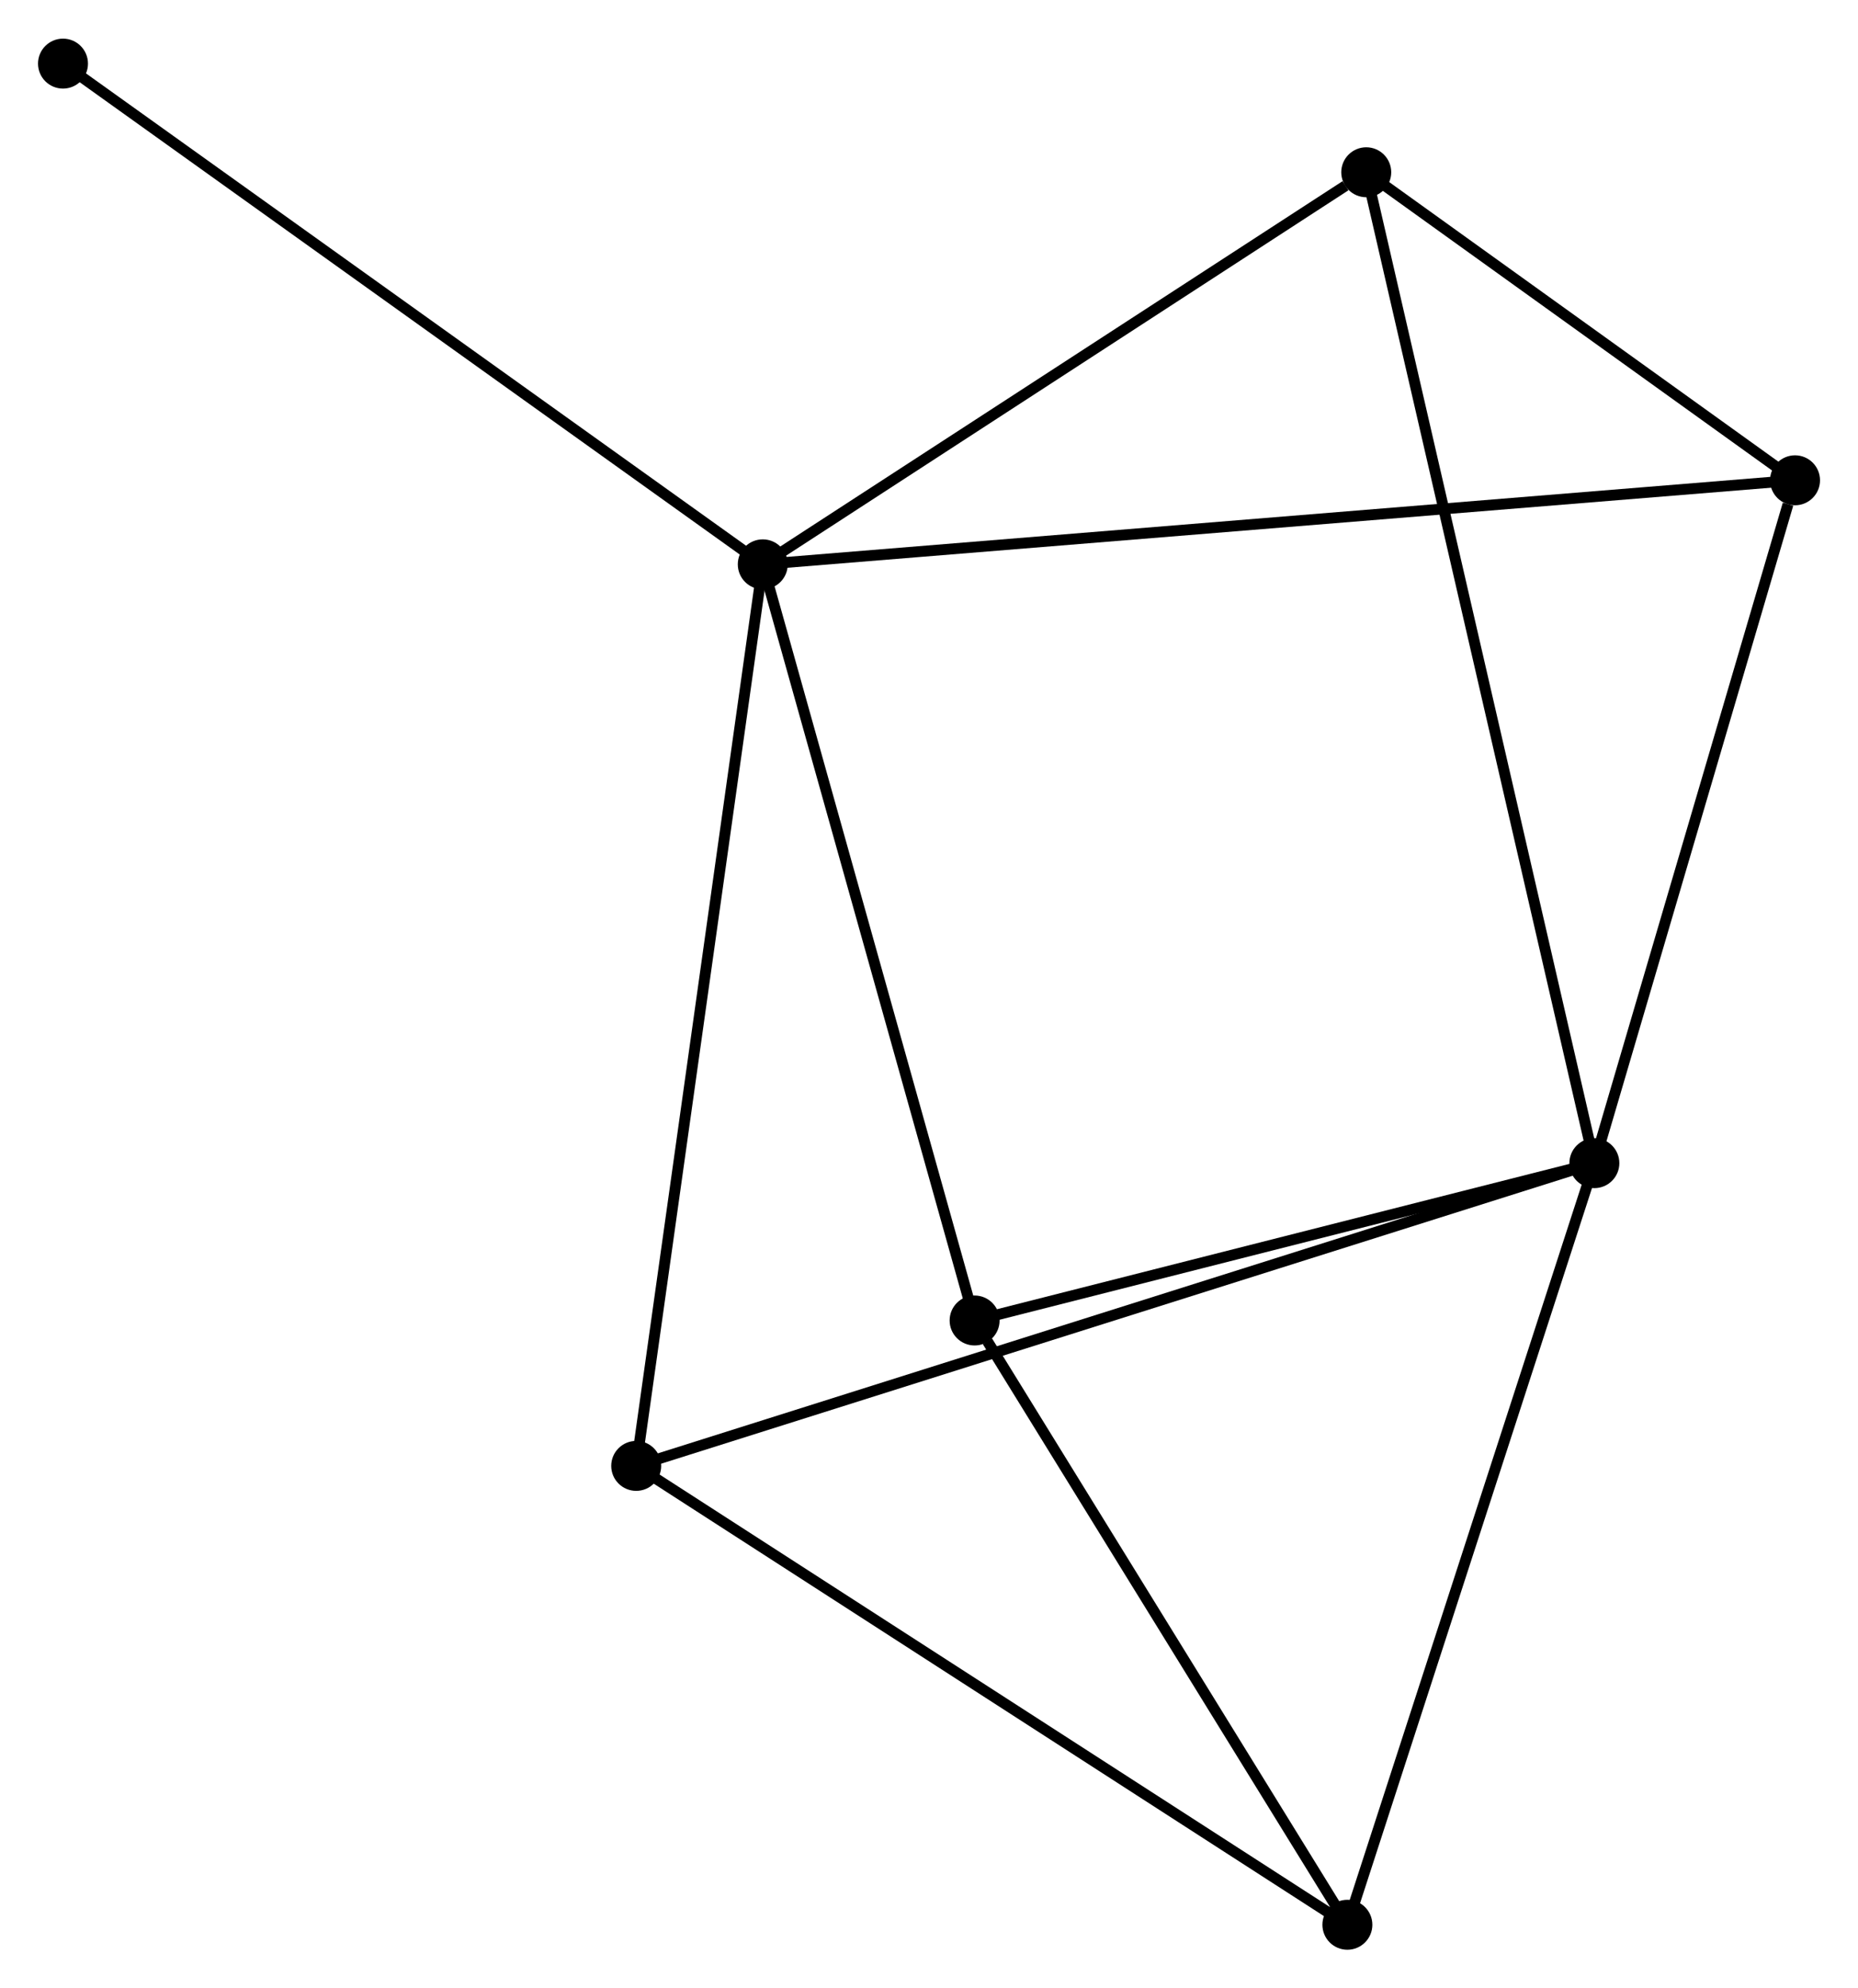 <?xml version="1.0" encoding="UTF-8" standalone="no"?>
<!DOCTYPE svg PUBLIC "-//W3C//DTD SVG 1.1//EN"
 "http://www.w3.org/Graphics/SVG/1.1/DTD/svg11.dtd">
<!-- Generated by graphviz version 2.36.0 (20140111.2315)
 -->
<!-- Title: %3 Pages: 1 -->
<svg width="171pt" height="183pt"
 viewBox="0.00 0.00 171.06 182.95" xmlns="http://www.w3.org/2000/svg" xmlns:xlink="http://www.w3.org/1999/xlink">
<g id="graph0" class="graph" transform="scale(1 1) rotate(0) translate(4 178.955)">
<title>%3</title>
<!-- 0 -->
<g id="node1" class="node"><title>0</title>
<ellipse fill="black" stroke="black" cx="66.226" cy="-127.054" rx="1.8" ry="1.8"/>
</g>
<!-- 3 -->
<g id="node2" class="node"><title>3</title>
<ellipse fill="black" stroke="black" cx="161.263" cy="-134.791" rx="1.8" ry="1.8"/>
</g>
<!-- 0&#45;&#45;3 -->
<g id="edge1" class="edge"><title>0&#45;&#45;3</title>
<path fill="none" stroke="black" d="M68.211,-127.216C80.579,-128.223 146.953,-133.626 159.289,-134.63"/>
</g>
<!-- 4 -->
<g id="node3" class="node"><title>4</title>
<ellipse fill="black" stroke="black" cx="54.573" cy="-44.048" rx="1.8" ry="1.8"/>
</g>
<!-- 0&#45;&#45;4 -->
<g id="edge2" class="edge"><title>0&#45;&#45;4</title>
<path fill="none" stroke="black" d="M65.938,-125.002C64.326,-113.518 56.437,-57.324 54.851,-46.028"/>
</g>
<!-- 5 -->
<g id="node4" class="node"><title>5</title>
<ellipse fill="black" stroke="black" cx="85.729" cy="-57.435" rx="1.8" ry="1.8"/>
</g>
<!-- 0&#45;&#45;5 -->
<g id="edge3" class="edge"><title>0&#45;&#45;5</title>
<path fill="none" stroke="black" d="M66.789,-125.046C69.637,-114.879 82.435,-69.192 85.201,-59.319"/>
</g>
<!-- 6 -->
<g id="node5" class="node"><title>6</title>
<ellipse fill="black" stroke="black" cx="121.786" cy="-163.152" rx="1.8" ry="1.8"/>
</g>
<!-- 0&#45;&#45;6 -->
<g id="edge4" class="edge"><title>0&#45;&#45;6</title>
<path fill="none" stroke="black" d="M68.075,-128.255C76.51,-133.736 111.306,-156.343 119.874,-161.91"/>
</g>
<!-- 7 -->
<g id="node6" class="node"><title>7</title>
<ellipse fill="black" stroke="black" cx="1.8" cy="-173.155" rx="1.8" ry="1.8"/>
</g>
<!-- 0&#45;&#45;7 -->
<g id="edge5" class="edge"><title>0&#45;&#45;7</title>
<path fill="none" stroke="black" d="M64.633,-128.194C55.797,-134.516 12.86,-165.241 3.573,-171.886"/>
</g>
<!-- 3&#45;&#45;6 -->
<g id="edge13" class="edge"><title>3&#45;&#45;6</title>
<path fill="none" stroke="black" d="M159.567,-136.009C153.073,-140.675 129.839,-157.367 123.432,-161.97"/>
</g>
<!-- 1 -->
<g id="node7" class="node"><title>1</title>
<ellipse fill="black" stroke="black" cx="142.788" cy="-71.921" rx="1.8" ry="1.8"/>
</g>
<!-- 1&#45;&#45;3 -->
<g id="edge7" class="edge"><title>1&#45;&#45;3</title>
<path fill="none" stroke="black" d="M143.321,-73.735C145.972,-82.755 157.721,-122.736 160.617,-132.59"/>
</g>
<!-- 1&#45;&#45;4 -->
<g id="edge8" class="edge"><title>1&#45;&#45;4</title>
<path fill="none" stroke="black" d="M140.946,-71.339C129.465,-67.712 67.856,-48.245 56.405,-44.627"/>
</g>
<!-- 1&#45;&#45;5 -->
<g id="edge9" class="edge"><title>1&#45;&#45;5</title>
<path fill="none" stroke="black" d="M140.89,-71.439C132.226,-69.24 96.491,-60.167 87.693,-57.933"/>
</g>
<!-- 1&#45;&#45;6 -->
<g id="edge10" class="edge"><title>1&#45;&#45;6</title>
<path fill="none" stroke="black" d="M142.349,-73.827C139.616,-85.7 124.948,-149.415 122.222,-161.257"/>
</g>
<!-- 2 -->
<g id="node8" class="node"><title>2</title>
<ellipse fill="black" stroke="black" cx="120.049" cy="-1.8" rx="1.8" ry="1.8"/>
</g>
<!-- 1&#45;&#45;2 -->
<g id="edge6" class="edge"><title>1&#45;&#45;2</title>
<path fill="none" stroke="black" d="M142.226,-70.188C139.107,-60.571 123.952,-13.838 120.674,-3.73"/>
</g>
<!-- 2&#45;&#45;4 -->
<g id="edge11" class="edge"><title>2&#45;&#45;4</title>
<path fill="none" stroke="black" d="M118.43,-2.844C109.45,-8.639 65.814,-36.795 56.375,-42.885"/>
</g>
<!-- 2&#45;&#45;5 -->
<g id="edge12" class="edge"><title>2&#45;&#45;5</title>
<path fill="none" stroke="black" d="M118.907,-3.651C113.696,-12.098 92.202,-46.941 86.91,-55.52"/>
</g>
</g>
</svg>
